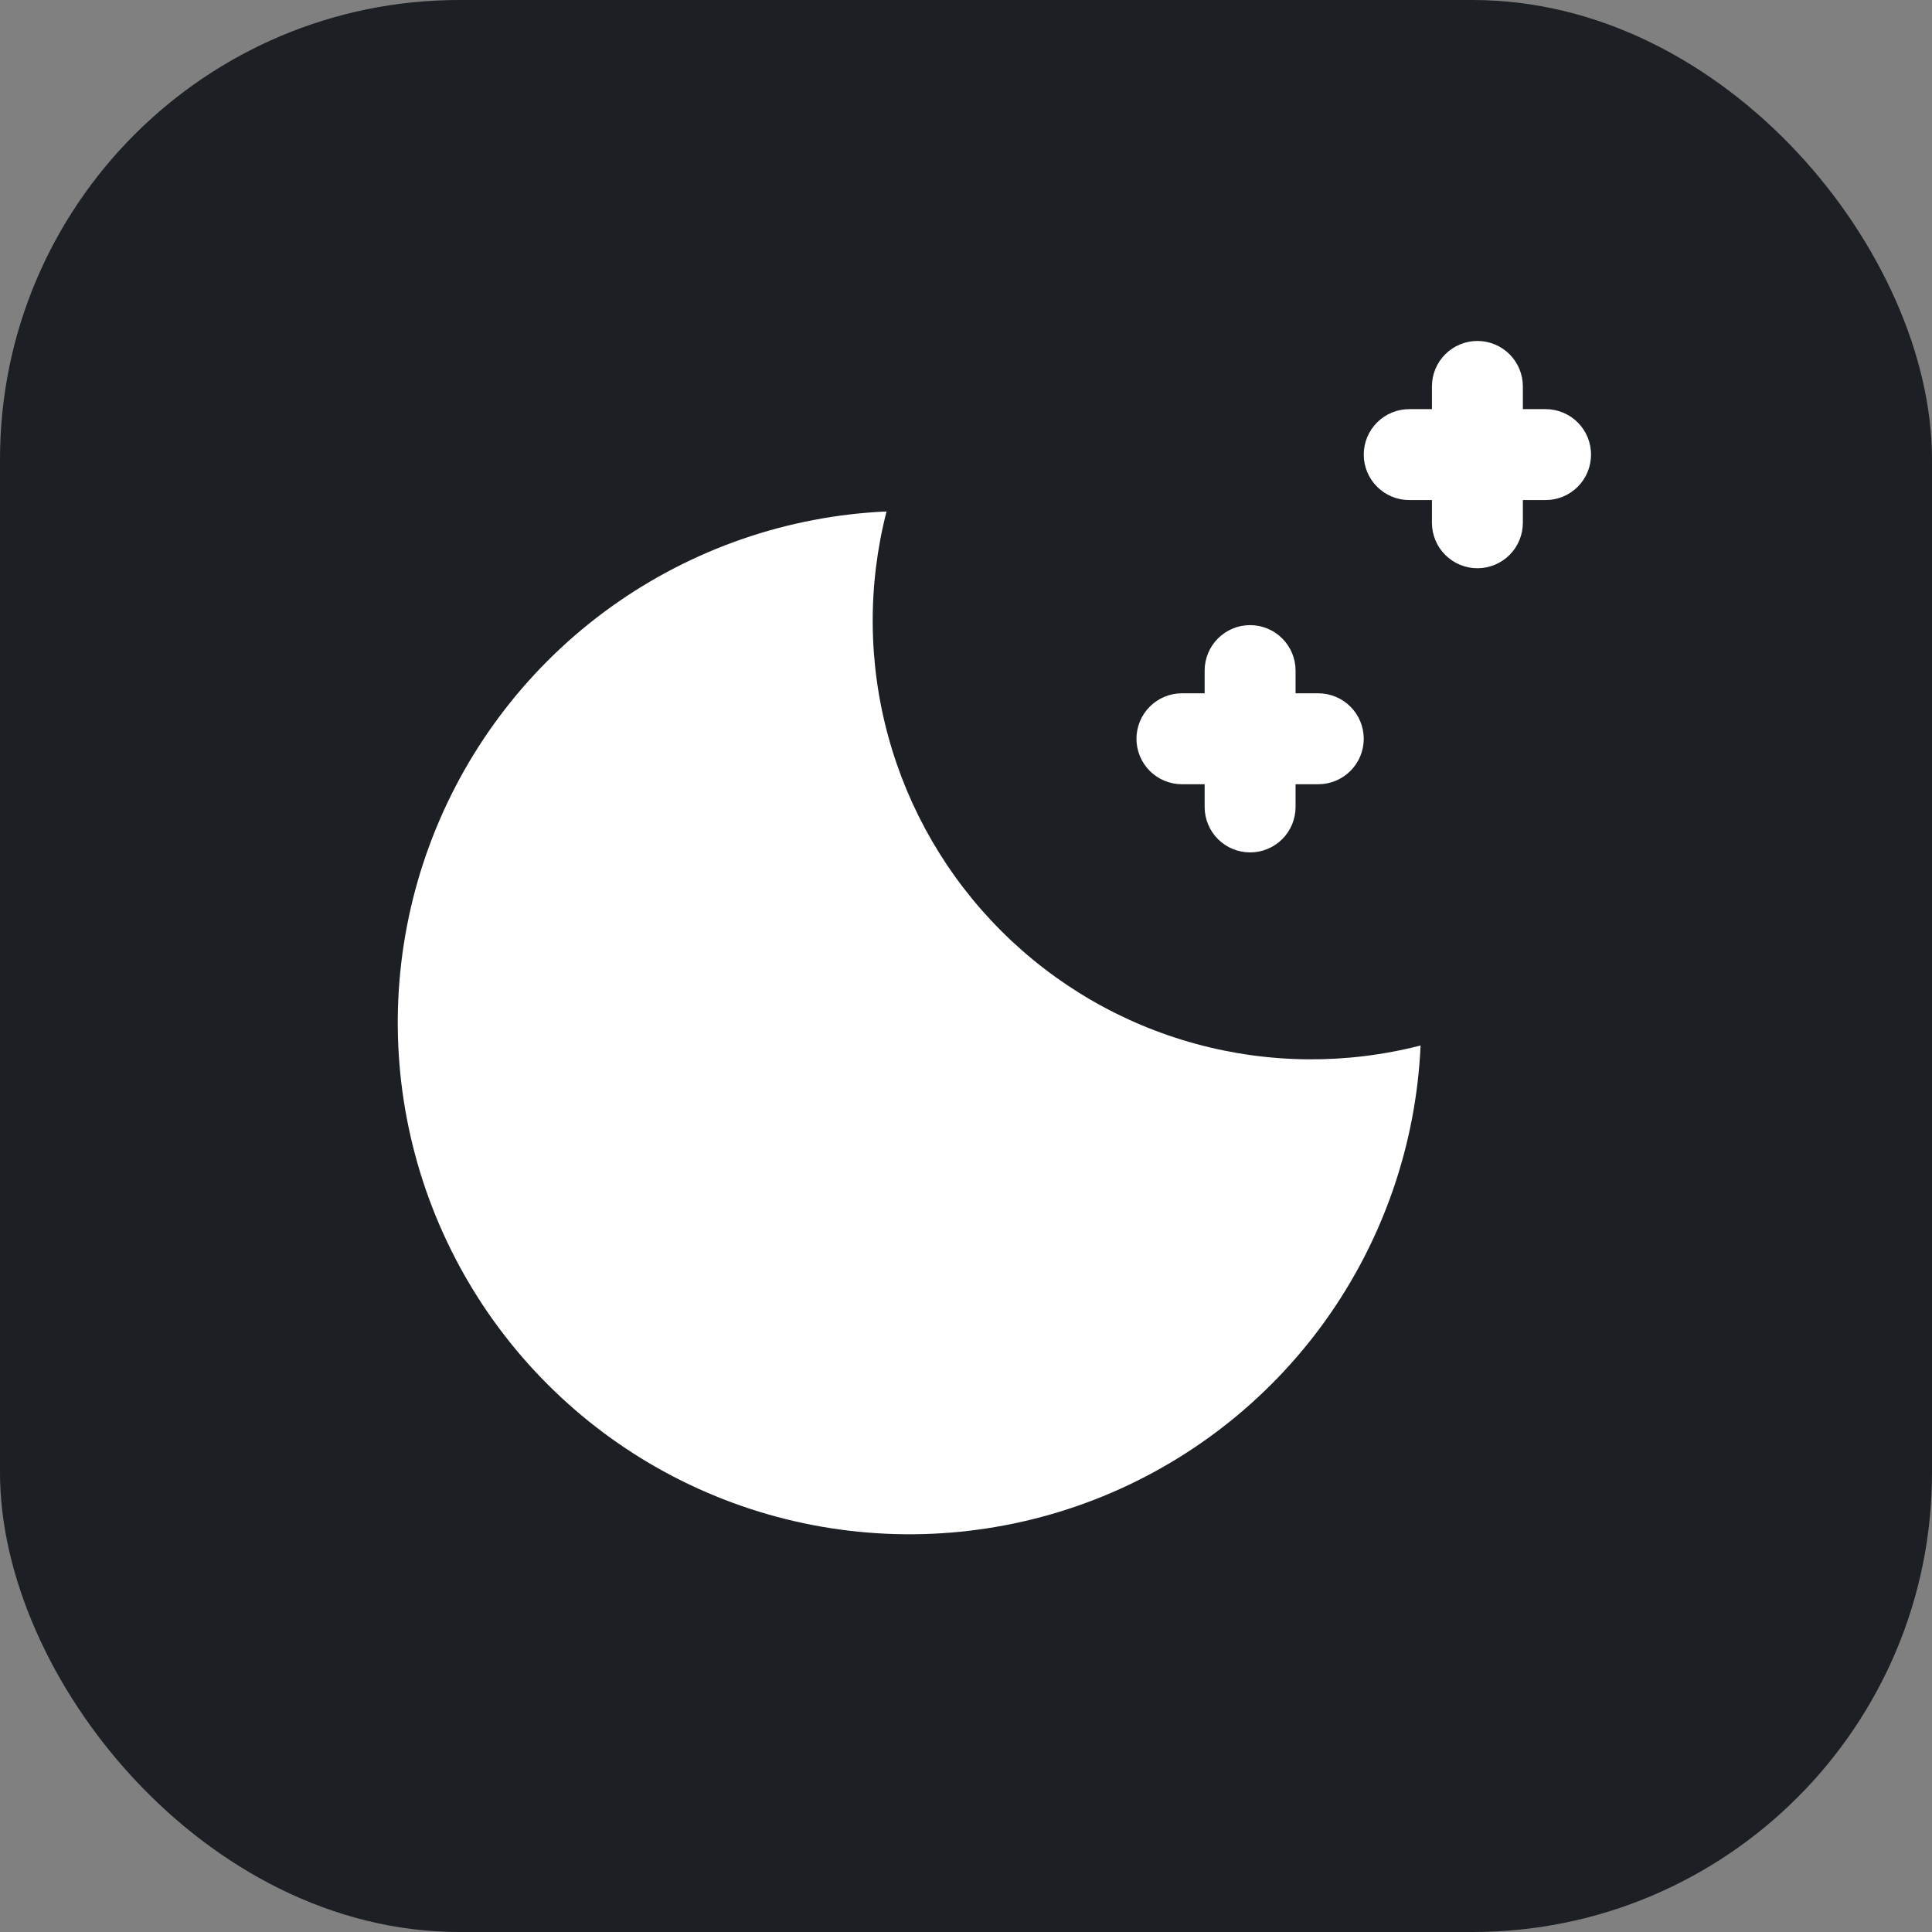 <svg width="48" height="48" viewBox="0 0 48 48" fill="none" xmlns="http://www.w3.org/2000/svg">
<rect x="0" y="0" width="48" height="48" fill="#808080" stroke="none"/>
<rect width="48" height="48" rx="11.412" fill="#1C1F23"/>
<path d="M35.294 25.975C33.459 26.447 31.534 26.433 29.706 25.933C27.879 25.434 26.213 24.467 24.874 23.127C23.534 21.788 22.567 20.122 22.068 18.295C21.568 16.468 21.554 14.542 22.026 12.707C19.563 12.817 17.185 13.642 15.181 15.079C13.178 16.517 11.637 18.507 10.744 20.806C9.852 23.104 9.647 25.613 10.155 28.026C10.663 30.439 11.862 32.652 13.606 34.395C15.349 36.139 17.562 37.338 19.975 37.846C22.388 38.354 24.897 38.149 27.195 37.257C29.494 36.364 31.484 34.823 32.922 32.82C34.359 30.817 35.184 28.438 35.294 25.975Z" fill="white"/>
<path fill-rule="evenodd" clip-rule="evenodd" d="M31.058 15.531C31.358 15.531 31.645 15.65 31.857 15.862C32.069 16.074 32.188 16.361 32.188 16.661V20.049C32.188 20.348 32.069 20.636 31.857 20.848C31.645 21.059 31.358 21.178 31.058 21.178C30.759 21.178 30.472 21.059 30.26 20.848C30.048 20.636 29.929 20.348 29.929 20.049V16.661C29.929 16.361 30.048 16.074 30.26 15.862C30.472 15.65 30.759 15.531 31.058 15.531Z" fill="white"/>
<path d="M28.566 17.556C28.354 17.768 28.235 18.055 28.235 18.355C28.235 18.654 28.354 18.942 28.566 19.153C28.777 19.365 29.065 19.484 29.364 19.484H32.752C33.052 19.484 33.339 19.365 33.551 19.153C33.763 18.942 33.882 18.654 33.882 18.355C33.882 18.055 33.763 17.768 33.551 17.556C33.339 17.344 33.052 17.225 32.752 17.225H29.364C29.065 17.225 28.777 17.344 28.566 17.556Z" fill="white"/>
<path fill-rule="evenodd" clip-rule="evenodd" d="M36.706 8.471C37.005 8.471 37.293 8.59 37.505 8.802C37.716 9.013 37.835 9.301 37.835 9.6V12.988C37.835 13.288 37.716 13.575 37.505 13.787C37.293 13.999 37.005 14.118 36.706 14.118C36.406 14.118 36.119 13.999 35.907 13.787C35.695 13.575 35.576 13.288 35.576 12.988V9.6C35.576 9.301 35.695 9.013 35.907 8.802C36.119 8.59 36.406 8.471 36.706 8.471Z" fill="white"/>
<path d="M34.213 10.496C34.001 10.707 33.882 10.995 33.882 11.294C33.882 11.594 34.001 11.881 34.213 12.093C34.425 12.305 34.712 12.424 35.012 12.424H38.4C38.7 12.424 38.987 12.305 39.199 12.093C39.41 11.881 39.529 11.594 39.529 11.294C39.529 10.995 39.41 10.707 39.199 10.496C38.987 10.284 38.7 10.165 38.4 10.165H35.012C34.712 10.165 34.425 10.284 34.213 10.496Z" fill="white"/>
</svg>
